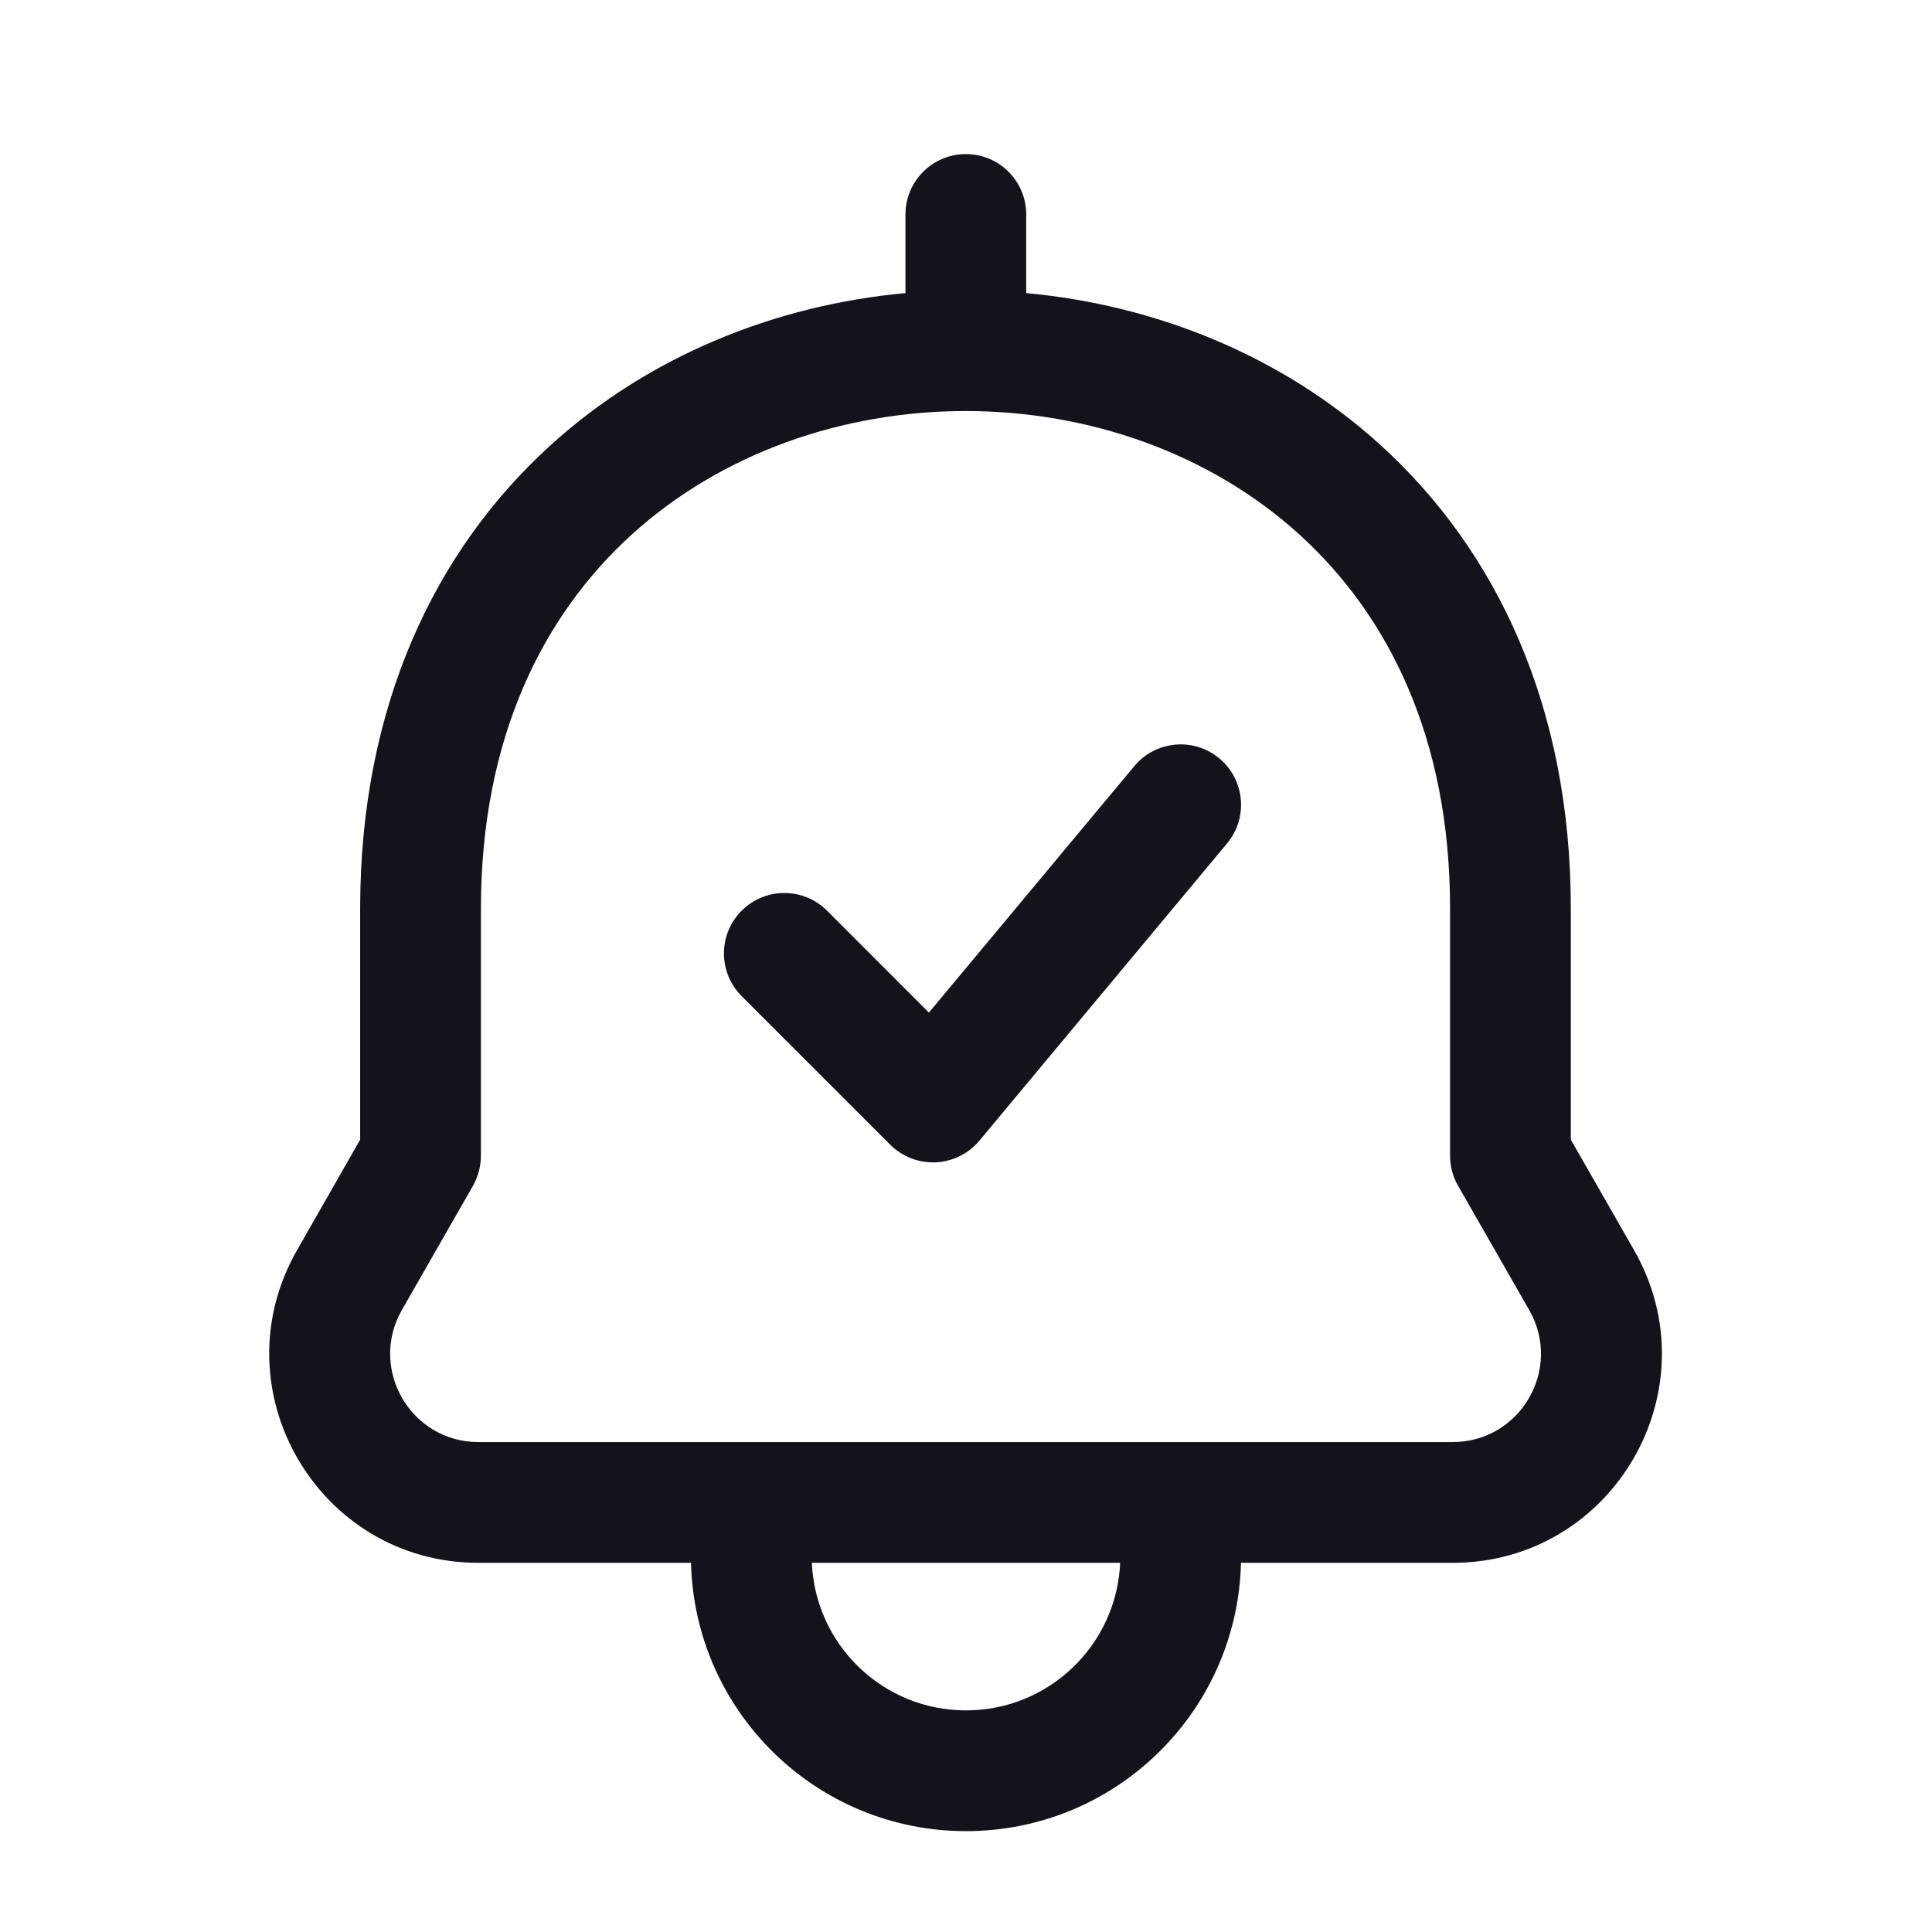 <svg width="24" height="24" viewBox="0 0 24 24" fill="none" xmlns="http://www.w3.org/2000/svg">
<path fill-rule="evenodd" clip-rule="evenodd" d="M8.584 19.414H5.944C3.951 19.414 2.701 17.261 3.69 15.53L4.474 14.157L4.474 11.279V11.279C4.476 8.773 5.402 6.836 6.839 5.531C8.071 4.412 9.644 3.788 11.248 3.641V2.664C11.248 2.25 11.584 1.914 11.998 1.914C12.413 1.914 12.748 2.25 12.748 2.664V3.641C14.352 3.789 15.924 4.414 17.154 5.533C18.588 6.838 19.513 8.775 19.513 11.279V14.157L20.298 15.528C21.289 17.259 20.039 19.414 18.045 19.414H15.416C15.371 21.262 13.859 22.747 12 22.747C10.141 22.747 8.629 21.262 8.584 19.414ZM10.085 19.414C10.129 20.434 10.969 21.247 12 21.247C13.031 21.247 13.871 20.434 13.915 19.414H10.085ZM5.944 17.914L18.045 17.914C18.887 17.914 19.415 17.004 18.996 16.273L18.112 14.729C18.047 14.616 18.013 14.487 18.013 14.356V11.279C18.013 9.17 17.247 7.646 16.145 6.643C15.03 5.629 13.525 5.107 11.998 5.106C10.47 5.106 8.964 5.627 7.847 6.641C6.743 7.644 5.976 9.169 5.974 11.28L5.974 14.356C5.974 14.487 5.94 14.615 5.876 14.729L4.992 16.274C4.575 17.005 5.102 17.914 5.944 17.914ZM15.147 9.421C14.829 9.156 14.356 9.199 14.091 9.517L11.539 12.579L10.274 11.313C9.981 11.02 9.506 11.02 9.213 11.313C8.92 11.606 8.92 12.081 9.213 12.374L11.059 14.22C11.209 14.369 11.413 14.448 11.624 14.439C11.834 14.429 12.031 14.332 12.166 14.17L15.243 10.477C15.508 10.159 15.465 9.686 15.147 9.421Z" fill="#12131B"/>
</svg>
